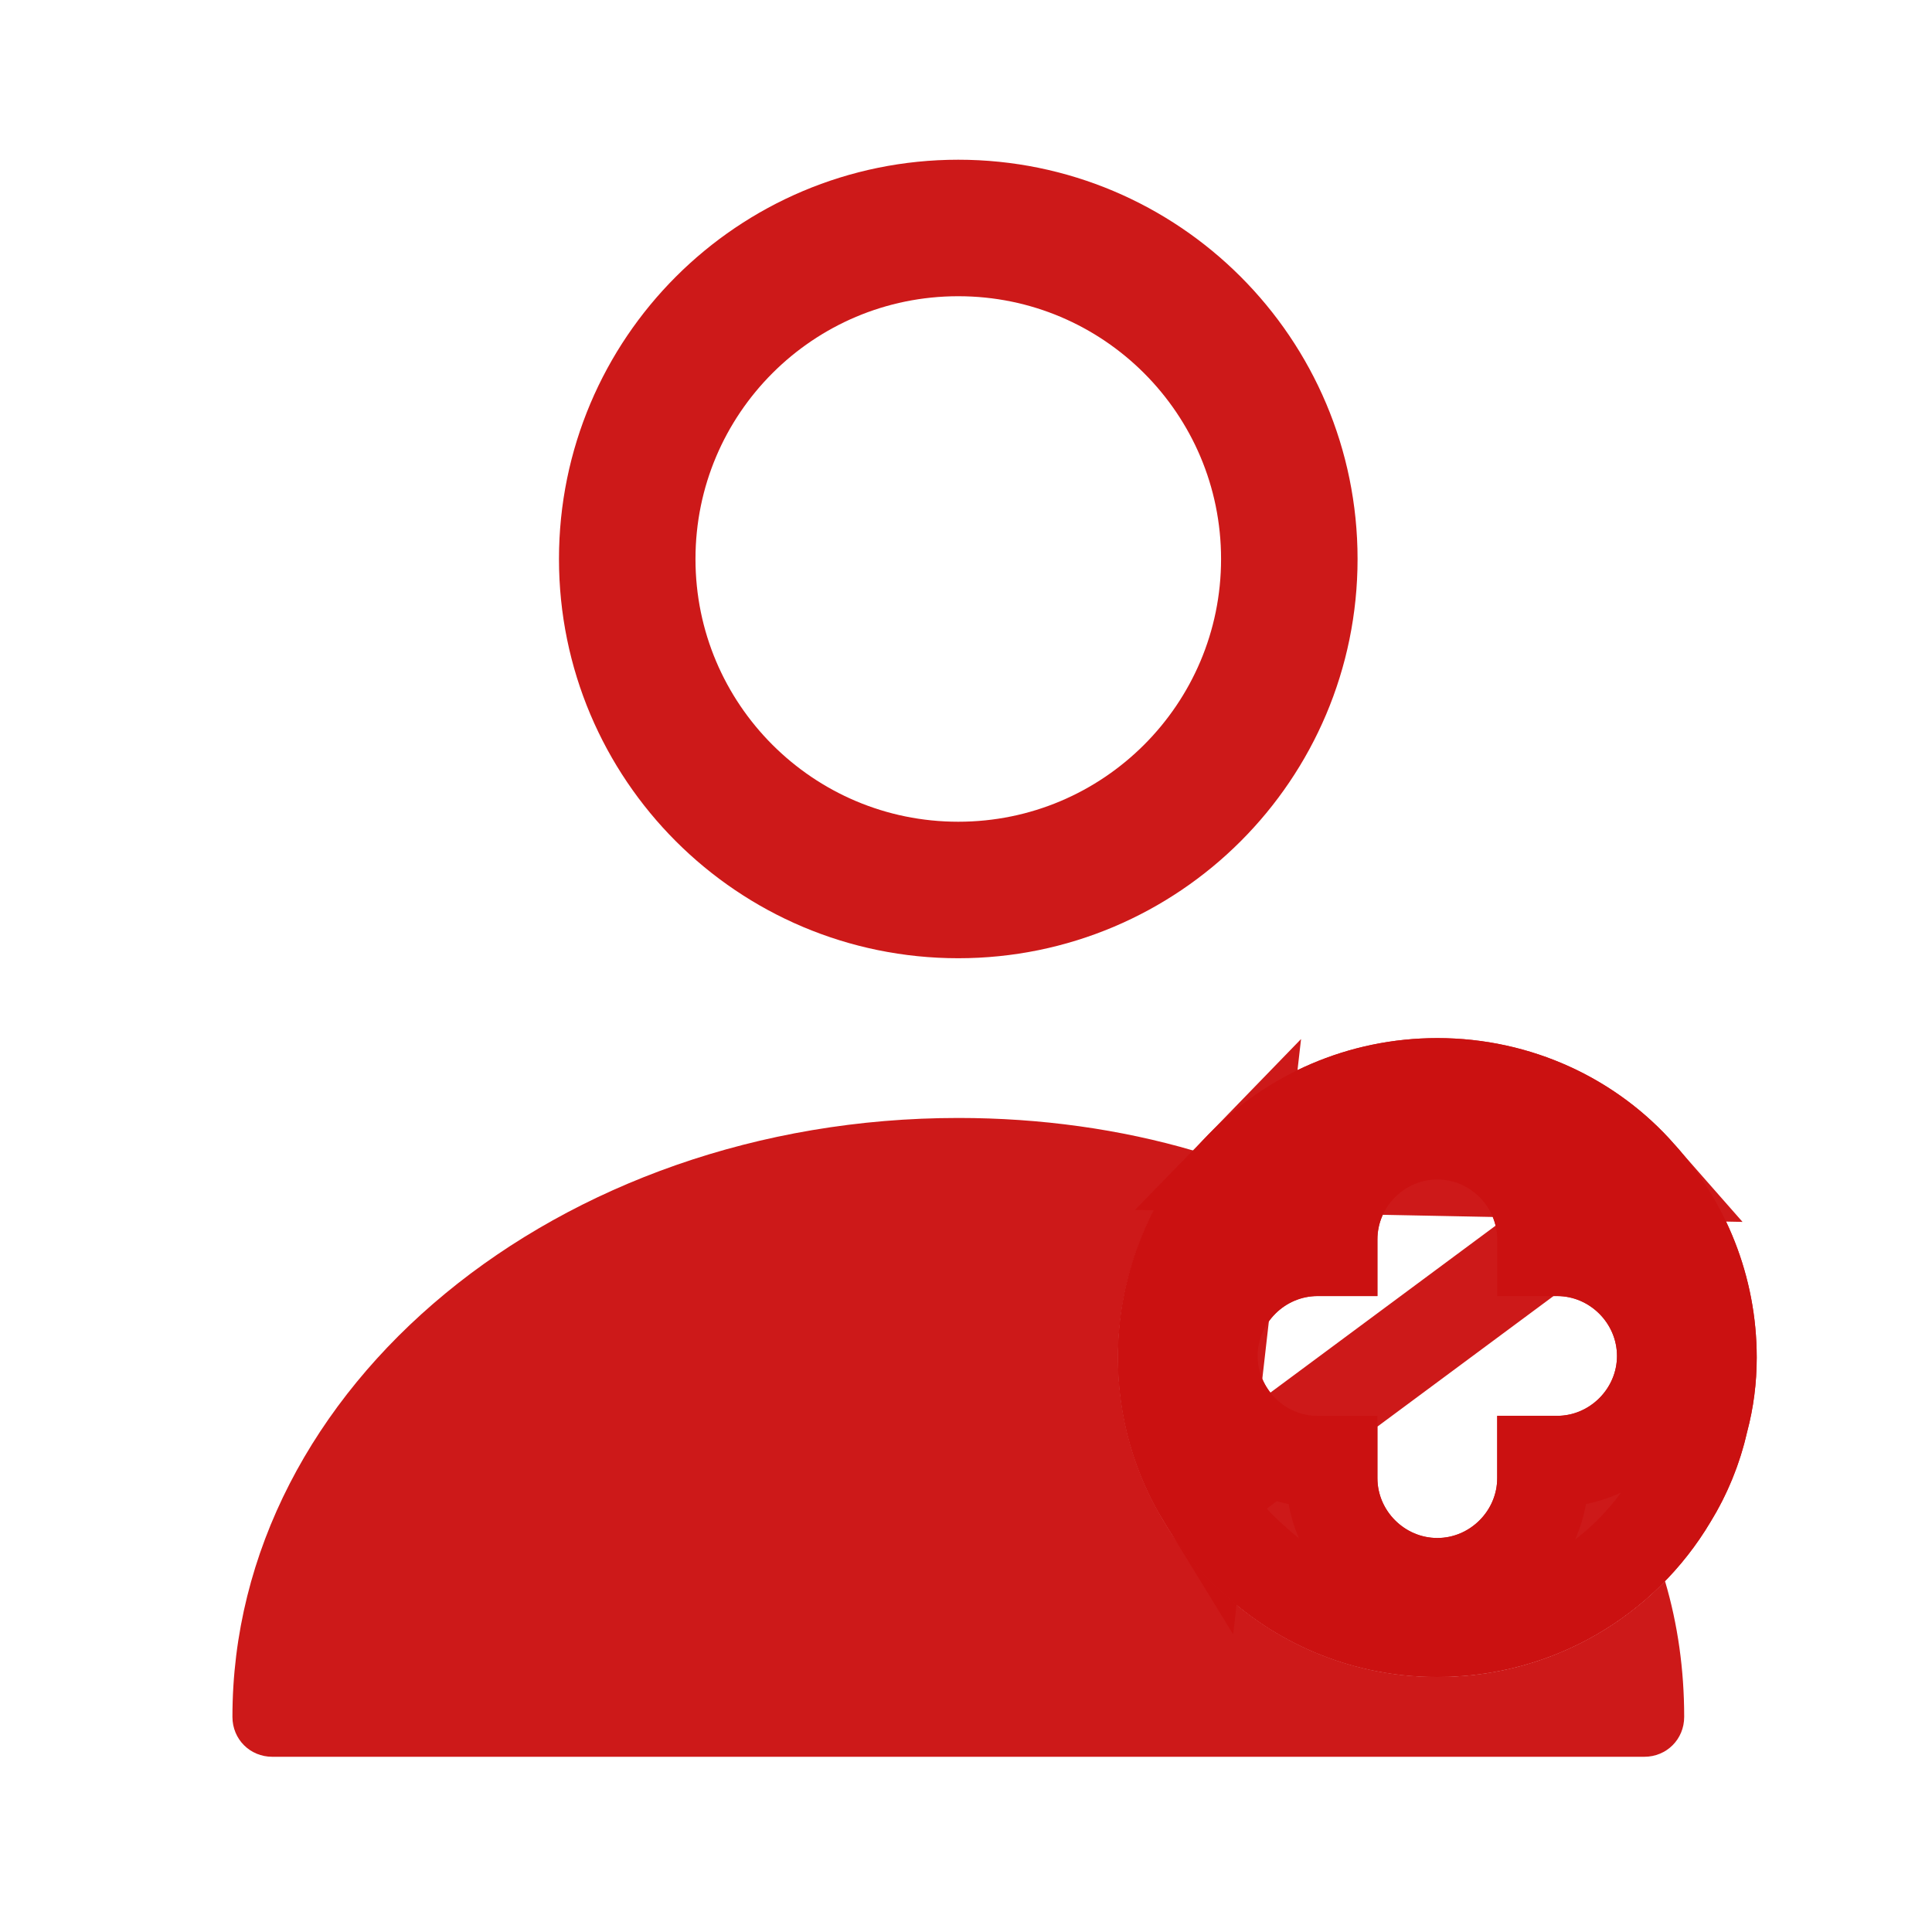 <svg width="26" height="26" viewBox="0 0 26 26" fill="none" xmlns="http://www.w3.org/2000/svg">
<path d="M22.665 23.105C22.665 23.406 22.429 23.642 22.128 23.642H3.665C3.364 23.642 3.128 23.406 3.128 23.105C3.128 18.656 7.513 15.045 12.897 15.045C14.004 15.045 15.078 15.196 16.067 15.486C15.433 16.238 15.046 17.216 15.046 18.269C15.046 19.075 15.272 19.838 15.669 20.483C15.884 20.848 16.164 21.181 16.486 21.461C17.238 22.149 18.238 22.568 19.345 22.568C20.548 22.568 21.634 22.073 22.407 21.278C22.579 21.858 22.665 22.471 22.665 23.105Z" fill="#CC1111" fill-opacity="0.961"/>
<path d="M22.534 15.4C21.761 14.519 20.611 13.97 19.343 13.97C18.139 13.97 17.043 14.465 16.258 15.271C15.506 16.045 15.044 17.108 15.044 18.269C15.044 19.075 15.27 19.838 15.667 20.483C15.882 20.848 16.162 21.181 16.484 21.461C17.236 22.149 18.236 22.568 19.343 22.568C20.912 22.568 22.276 21.73 23.018 20.483C23.244 20.117 23.416 19.698 23.512 19.268C23.598 18.946 23.641 18.613 23.641 18.269C23.641 17.173 23.222 16.163 22.534 15.4ZM20.955 19.054H20.149V19.892C20.149 20.332 19.783 20.698 19.343 20.698C18.902 20.698 18.537 20.332 18.537 19.892V19.054H17.731C17.29 19.054 16.925 18.688 16.925 18.248C16.925 17.807 17.29 17.442 17.731 17.442H18.537V16.679C18.537 16.238 18.902 15.873 19.343 15.873C19.783 15.873 20.149 16.238 20.149 16.679V17.442H20.955C21.395 17.442 21.761 17.807 21.761 18.248C21.761 18.688 21.395 19.054 20.955 19.054Z" fill="#CC1111" fill-opacity="0.961"/>
<path d="M22.074 15.804L22.074 15.804C21.415 15.053 20.433 14.583 19.343 14.583C18.31 14.583 17.37 15.006 16.697 15.698L22.074 15.804ZM22.074 15.804L22.079 15.81M22.074 15.804L22.079 15.81M22.079 15.81C22.671 16.465 23.029 17.331 23.029 18.269C23.029 18.561 22.992 18.841 22.921 19.111L22.918 19.122L22.915 19.134C22.833 19.498 22.687 19.854 22.497 20.161L22.497 20.161L22.492 20.17C21.856 21.238 20.688 21.955 19.343 21.955C18.394 21.955 17.541 21.597 16.897 21.009L16.891 21.003L16.885 20.998C16.611 20.761 16.375 20.479 16.195 20.172L16.195 20.172M22.079 15.81L16.195 20.172M16.195 20.172L16.188 20.162M16.195 20.172L16.188 20.162M16.188 20.162C15.85 19.612 15.656 18.96 15.656 18.269C15.656 17.273 16.053 16.361 16.697 15.698L16.188 20.162ZM20.761 19.892V19.666H20.955C21.733 19.666 22.373 19.026 22.373 18.248C22.373 17.469 21.733 16.829 20.955 16.829H20.761V16.679C20.761 15.9 20.121 15.26 19.343 15.26C18.564 15.26 17.924 15.9 17.924 16.679V16.829H17.731C16.952 16.829 16.312 17.469 16.312 18.248C16.312 19.026 16.952 19.666 17.731 19.666H17.924V19.892C17.924 20.671 18.564 21.31 19.343 21.31C20.121 21.31 20.761 20.671 20.761 19.892Z" stroke="#CC1111" stroke-opacity="0.961" stroke-width="1.225"/>
<path d="M17.351 7.523C17.351 9.983 15.356 11.977 12.896 11.977C10.435 11.977 8.441 9.983 8.441 7.523C8.441 5.062 10.435 3.068 12.896 3.068C15.356 3.068 17.351 5.062 17.351 7.523Z" stroke="#CC1111" stroke-opacity="0.961" stroke-width="1.837"/>
</svg>
